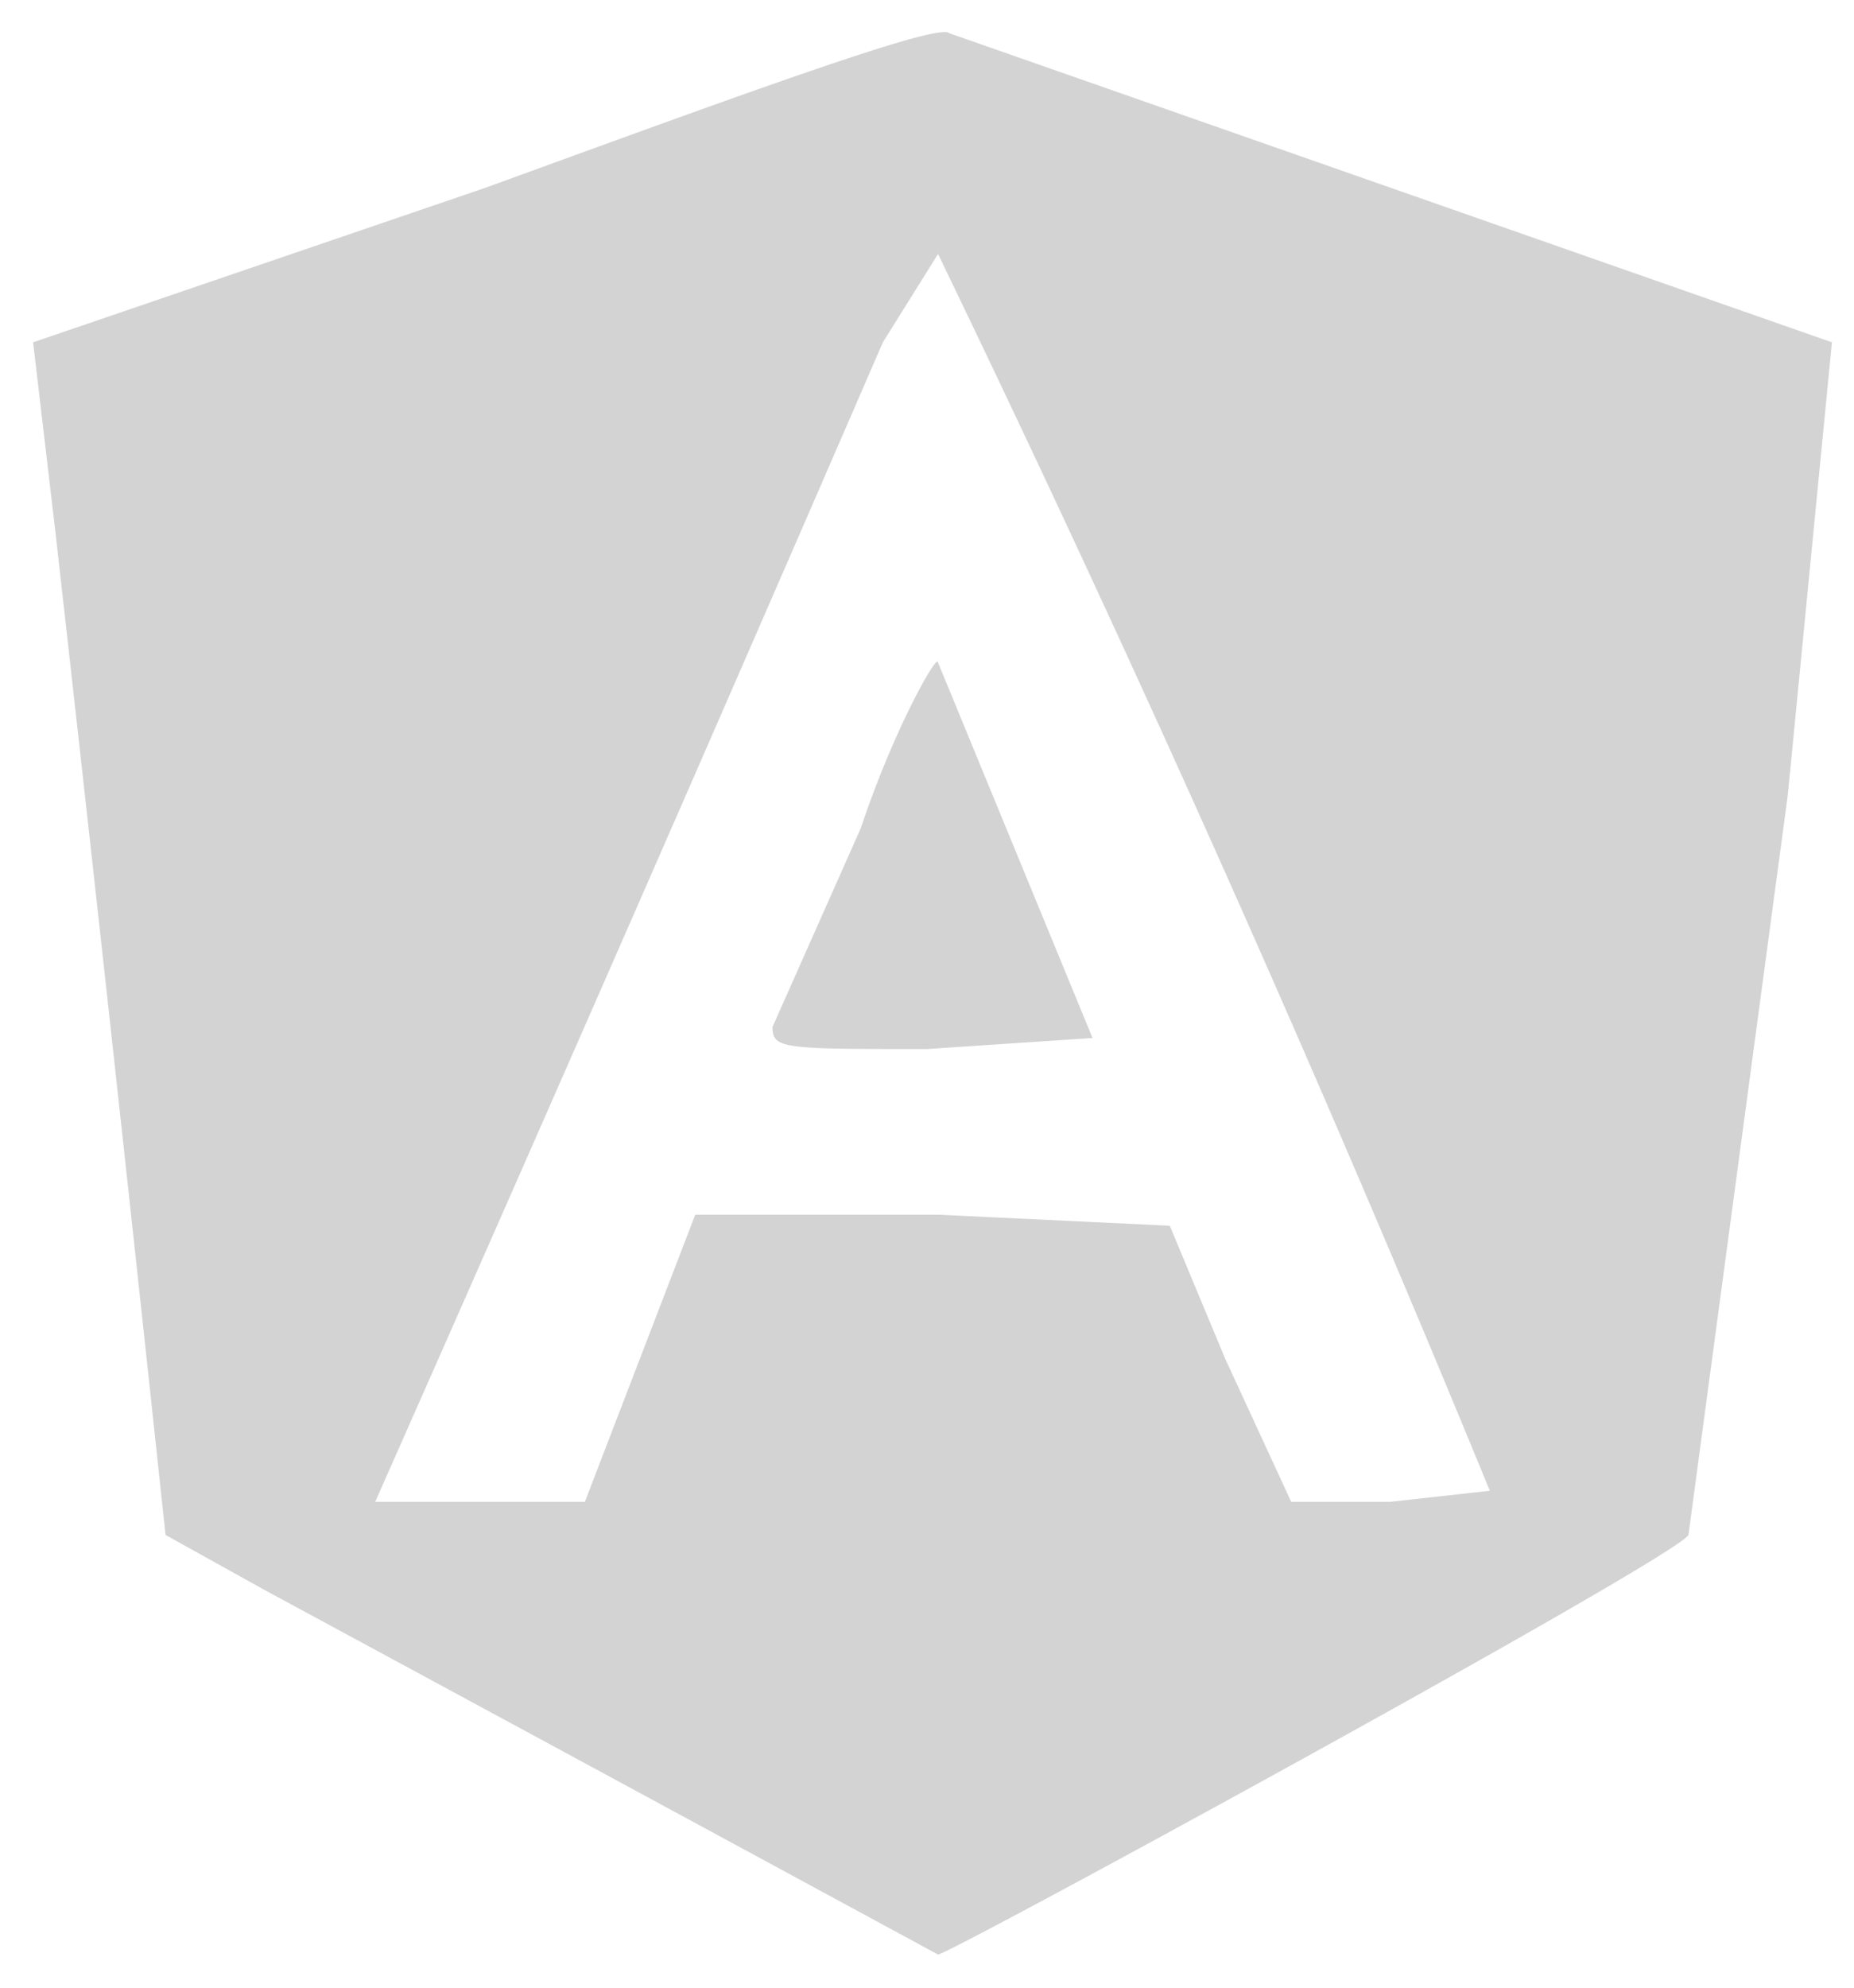 <svg xmlns="http://www.w3.org/2000/svg" width="168" height="180"><path d="M44 17L3 31l2 17a14774 14774 0 0110 91l9 5a52290 52290 0 0161 33c1 0 67-36 68-38l9-67 4-41L86 3c-1-1-20 6-42 14m36 14a14640 14640 0 01-46 105h19l5-13 5-13h22l21 1 5 12 6 13h9l9-1A2025 2025 0 0085 23l-5 8m-2 44l-8 18c0 2 1 2 14 2l15-1-14-34c0-1-4 6-7 15" fill="#d3d3d3" fill-rule="evenodd"/></svg>